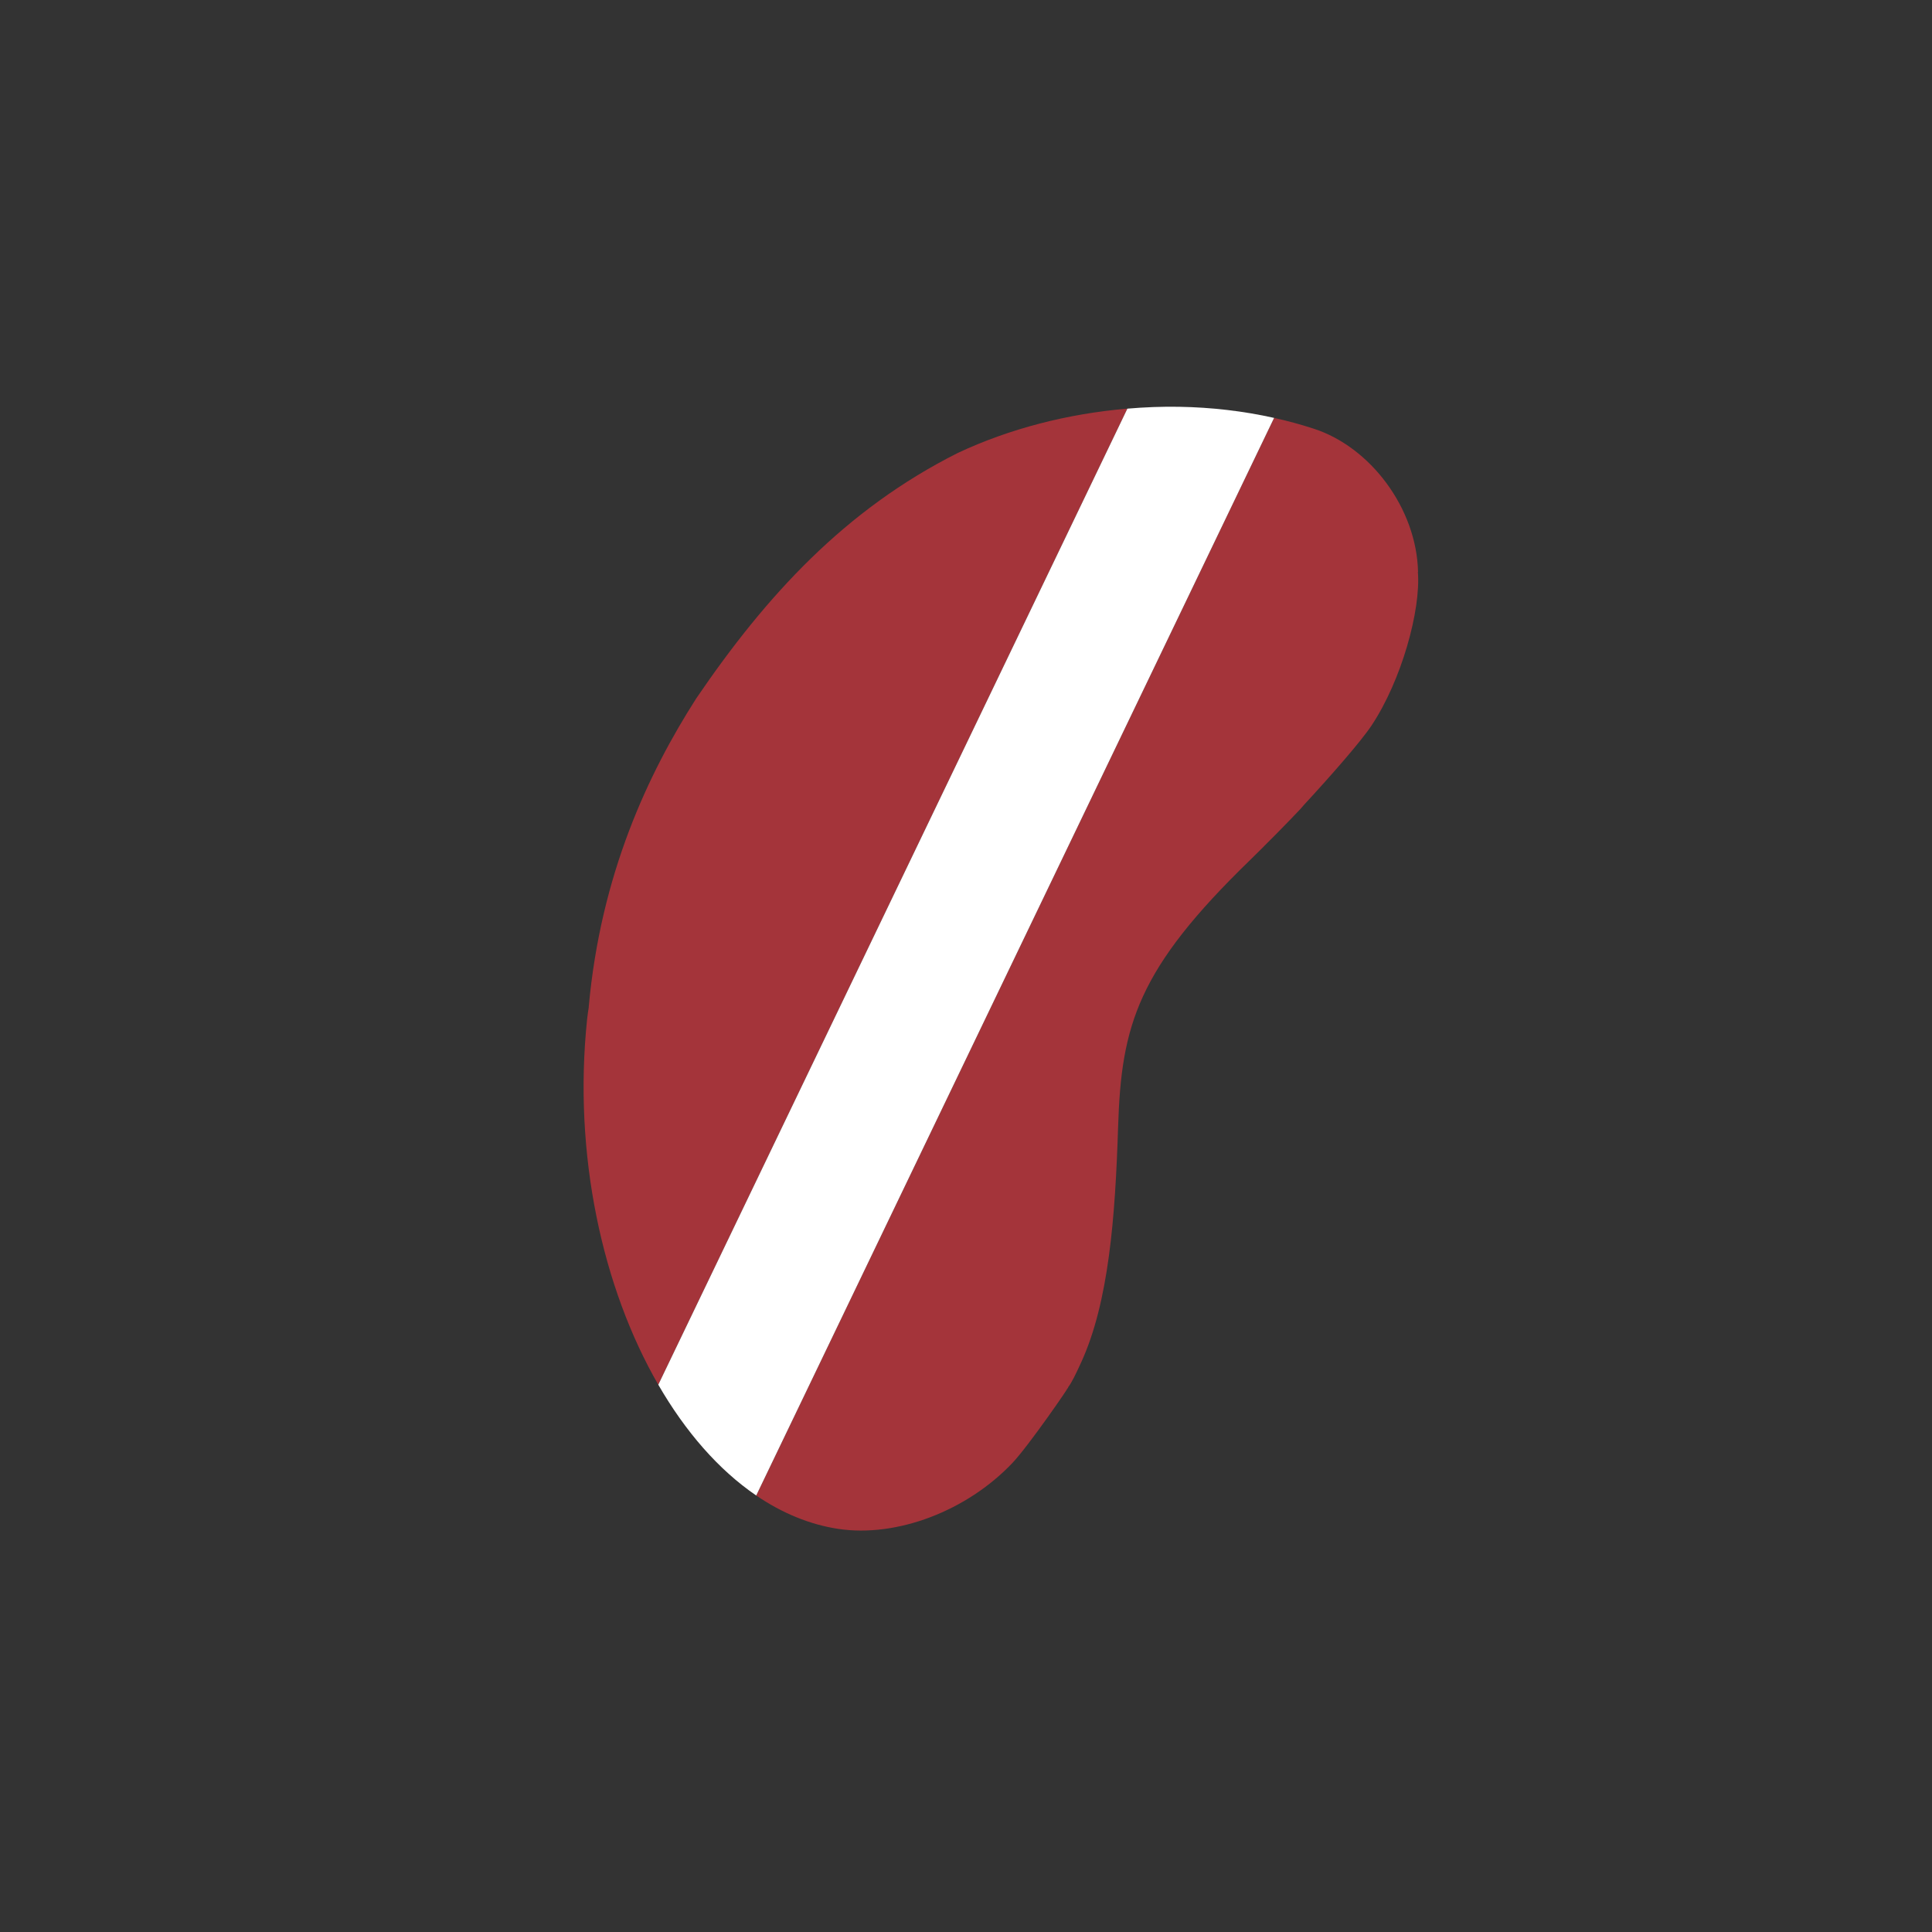 <?xml version="1.0" encoding="UTF-8" standalone="no"?>
<!-- Created with Inkscape (http://www.inkscape.org/) -->

<svg
   width="512"
   height="512"
   viewBox="0 0 135.467 135.467"
   version="1.1"
   id="svg1"
   sodipodi:docname="bean_lv.svg"
   inkscape:version="1.3 (0e150ed6c4, 2023-07-21)"
   xmlns:inkscape="http://www.inkscape.org/namespaces/inkscape"
   xmlns:sodipodi="http://sodipodi.sourceforge.net/DTD/sodipodi-0.dtd"
   xmlns="http://www.w3.org/2000/svg"
   xmlns:svg="http://www.w3.org/2000/svg">
  <rect x="0" y="0" width="135.467" height="135.467" fill="#333333" stroke="none"/>
  <sodipodi:namedview
     id="namedview1"
     pagecolor="#ffffff"
     bordercolor="#000000"
     borderopacity="0.25"
     inkscape:showpageshadow="2"
     inkscape:pageopacity="0.0"
     inkscape:pagecheckerboard="0"
     inkscape:deskcolor="#d1d1d1"
     inkscape:document-units="mm"
     inkscape:zoom="1.4324567"
     inkscape:cx="117.28103"
     inkscape:cy="272.60859"
     inkscape:window-width="2560"
     inkscape:window-height="1351"
     inkscape:window-x="-9"
     inkscape:window-y="-9"
     inkscape:window-maximized="1"
     inkscape:current-layer="layer1"
     showgrid="false"
     showguides="true">
    <sodipodi:guide
       position="316.217,8.49"
       orientation="1,0"
       id="guide1"
       inkscape:locked="false" />
  </sodipodi:namedview>
  <defs
     id="defs1" />
  <g
     inkscape:label="Layer 1"
     inkscape:groupmode="layer"
     id="layer1">
    <path
       id="path26"
       style="fill:#a4343a;fill-opacity:1"
       d="M 82.683 28.523 C 83.238 28.532 83.792 28.555 84.345 28.592 C 83.792 28.556 83.238 28.532 82.683 28.523 z M 82.683 28.523 C 82.08 28.513 81.475 28.522 80.872 28.542 C 81.475 28.52 82.08 28.513 82.683 28.523 z M 80.842 28.543 C 80.244 28.564 79.647 28.602 79.05 28.653 C 79.647 28.602 80.244 28.566 80.842 28.543 z M 79.05 28.653 C 74.873 29.004 70.766 30.064 67.155 31.762 C 59.253 35.735 53.732 41.752 48.814 48.978 C 45.463 54.222 42.119 61.285 41.278 70.622 C 41.28 70.62 41.282 70.617 41.284 70.615 C 41.241 70.895 41.197 71.176 41.168 71.453 C 40.173 80.951 42.243 90.312 46.158 97.094 L 79.05 28.653 z M 46.158 97.094 C 48.058 100.384 50.39 103.066 53.022 104.858 C 50.39 103.066 48.058 100.384 46.158 97.094 z M 84.6 28.614 C 85.083 28.649 85.566 28.69 86.045 28.746 C 85.566 28.691 85.083 28.649 84.6 28.614 z M 86.045 28.746 C 87.157 28.876 88.256 29.061 89.336 29.302 C 88.256 29.061 87.157 28.874 86.045 28.746 z M 89.336 29.302 L 53.024 104.86 C 54.823 106.085 56.76 106.899 58.792 107.204 C 62.873 107.816 67.791 105.951 70.988 102.579 C 72.125 101.379 75.061 97.12 74.9 97.263 C 75.146 96.941 75.411 96.393 75.805 95.535 C 77.744 91.31 78.199 85.35 78.399 79 C 78.624 71.859 79.765 67.953 87.65 60.307 C 88.229 59.745 88.644 59.321 89.1 58.863 C 89.211 58.755 89.334 58.63 89.462 58.502 C 90.247 57.706 90.881 57.047 91.194 56.711 C 91.266 56.634 91.345 56.543 91.384 56.493 C 91.386 56.491 91.384 56.489 91.385 56.487 C 93.276 54.446 95.424 51.99 96.159 50.886 C 98.281 47.702 99.636 42.756 99.418 40.093 C 99.421 40.099 99.426 40.104 99.43 40.11 C 99.334 35.64 96.079 31.333 92.105 30.056 C 91.202 29.759 90.276 29.512 89.336 29.302 z M 74.817 97.364 C 74.797 97.39 74.807 97.372 74.78 97.409 C 74.762 97.432 74.739 97.432 74.719 97.449 C 74.752 97.422 74.785 97.4 74.817 97.364 z " />
    <path
       id="path26-7"
       style="fill:#ffffff;fill-opacity:1;font-variation-settings:normal;opacity:1;vector-effect:none;stroke-width:1;stroke-linecap:butt;stroke-linejoin:miter;stroke-miterlimit:4;stroke-dasharray:none;stroke-dashoffset:0;stroke-opacity:1;-inkscape-stroke:none;stop-color:#000000;stop-opacity:1"
       d="M 82.683 28.523 C 81.473 28.502 80.259 28.551 79.05 28.653 L 46.158 97.094 C 48.058 100.384 50.391 103.067 53.024 104.86 L 89.336 29.302 C 87.177 28.82 84.938 28.561 82.683 28.523 z " />
  </g>
</svg>
